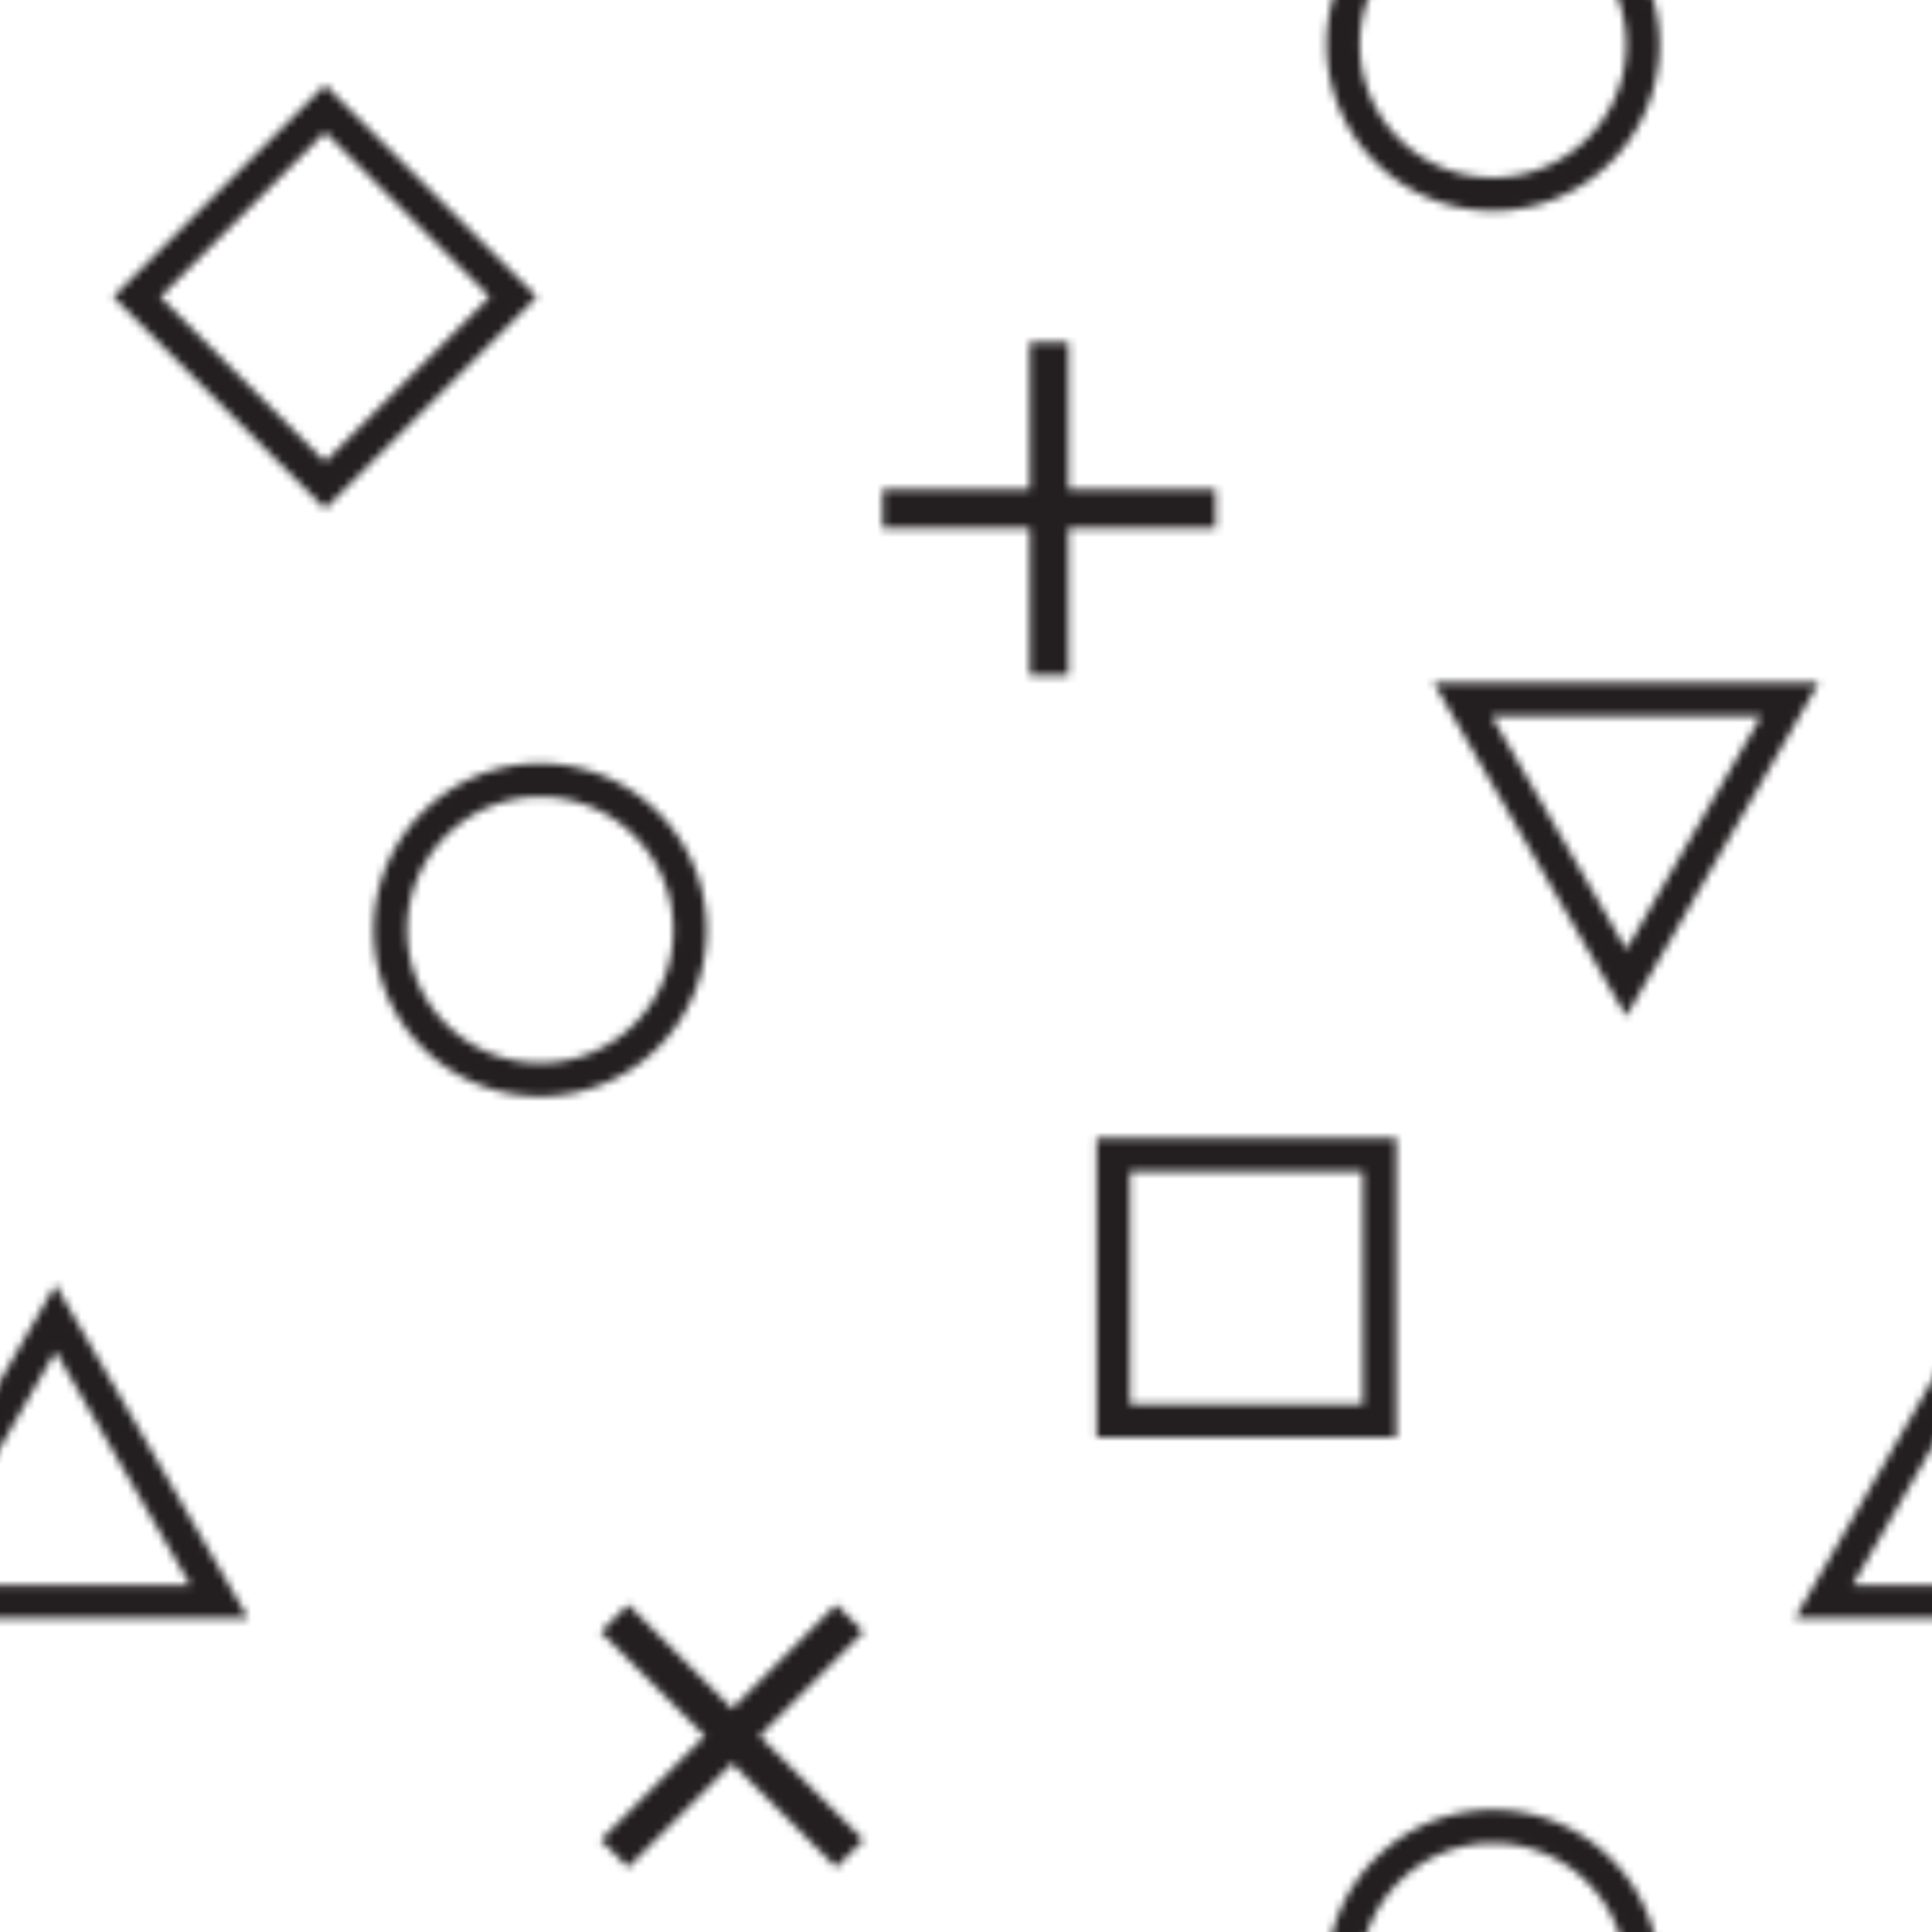 <svg xmlns="http://www.w3.org/2000/svg" viewBox="0 0 250 250">
    <defs>
        <style>
            .cls-1,.cls-3{fill:none;}.cls-2{fill:#231f20;}.cls-3{stroke:#231f20;stroke-miterlimit:10;stroke-width:5px;}.cls-4{fill:url(#k-load-1);}
        </style>
        <pattern id="k-load-1" data-name="k-load-1" width="250" height="250" patternUnits="userSpaceOnUse"
                 viewBox="0 0 250 250">
            <rect class="cls-1" width="250" height="250"/>
            <path class="cls-2"
                  d="M193.2,238.5a17.24,17.24,0,1,0,17.24,17.23A17.25,17.25,0,0,0,193.2,238.5m0-4.3a21.54,21.54,0,1,1-21.53,21.53A21.53,21.53,0,0,1,193.2,234.2Z"/>
            <path class="cls-2"
                  d="M257.18,174.88l-17.45,30.23h34.9l-17.45-30.23m0-8.62,24.92,43.15H232.27l24.91-43.15Z"/>
            <path class="cls-2" d="M176.37,151.58H146.22v30.16h30.15V151.58m4.31-4.31V186H141.91V147.27Z"/>
            <path class="cls-2"
                  d="M42.06,17.09,20.74,38.41,42.06,59.74,63.38,38.41,42.06,17.09m0-6.09L69.47,38.41,42.06,65.83,14.64,38.41,42.06,11Z"/>
            <path class="cls-2" d="M7.18,174.88l-17.45,30.23h34.9L7.18,174.88m0-8.62L32.1,209.41H-17.73L7.18,166.26Z"/>
            <path class="cls-2" d="M227.89,92.66H193l17.45,30.22,17.45-30.22m7.46-4.31L210.44,131.5,185.52,88.35Z"/>
            <path class="cls-2"
                  d="M193.2-11.5A17.24,17.24,0,1,0,210.44,5.73,17.25,17.25,0,0,0,193.2-11.5m0-4.3A21.54,21.54,0,1,1,171.67,5.73,21.53,21.53,0,0,1,193.2-15.8Z"/>
            <path class="cls-2"
                  d="M69.9,103.1a17.23,17.23,0,1,0,17.23,17.23A17.25,17.25,0,0,0,69.9,103.1m0-4.31a21.54,21.54,0,1,1-21.54,21.54A21.55,21.55,0,0,1,69.9,98.79Z"/>
            <line class="cls-3" x1="135.76" y1="44.29" x2="135.76" y2="87.37"/>
            <line class="cls-3" x1="157.3" y1="65.83" x2="114.22" y2="65.83"/>
            <line class="cls-3" x1="109.96" y1="209.41" x2="79.5" y2="239.88"/>
            <line class="cls-3" x1="109.96" y1="239.88" x2="79.5" y2="209.41"/>
        </pattern>
    </defs>
    <title>shapes-repeat</title>
    <g id="Layer_2" data-name="Layer 2">
        <rect class="cls-4" width="250" height="250"/>
    </g>
</svg>
